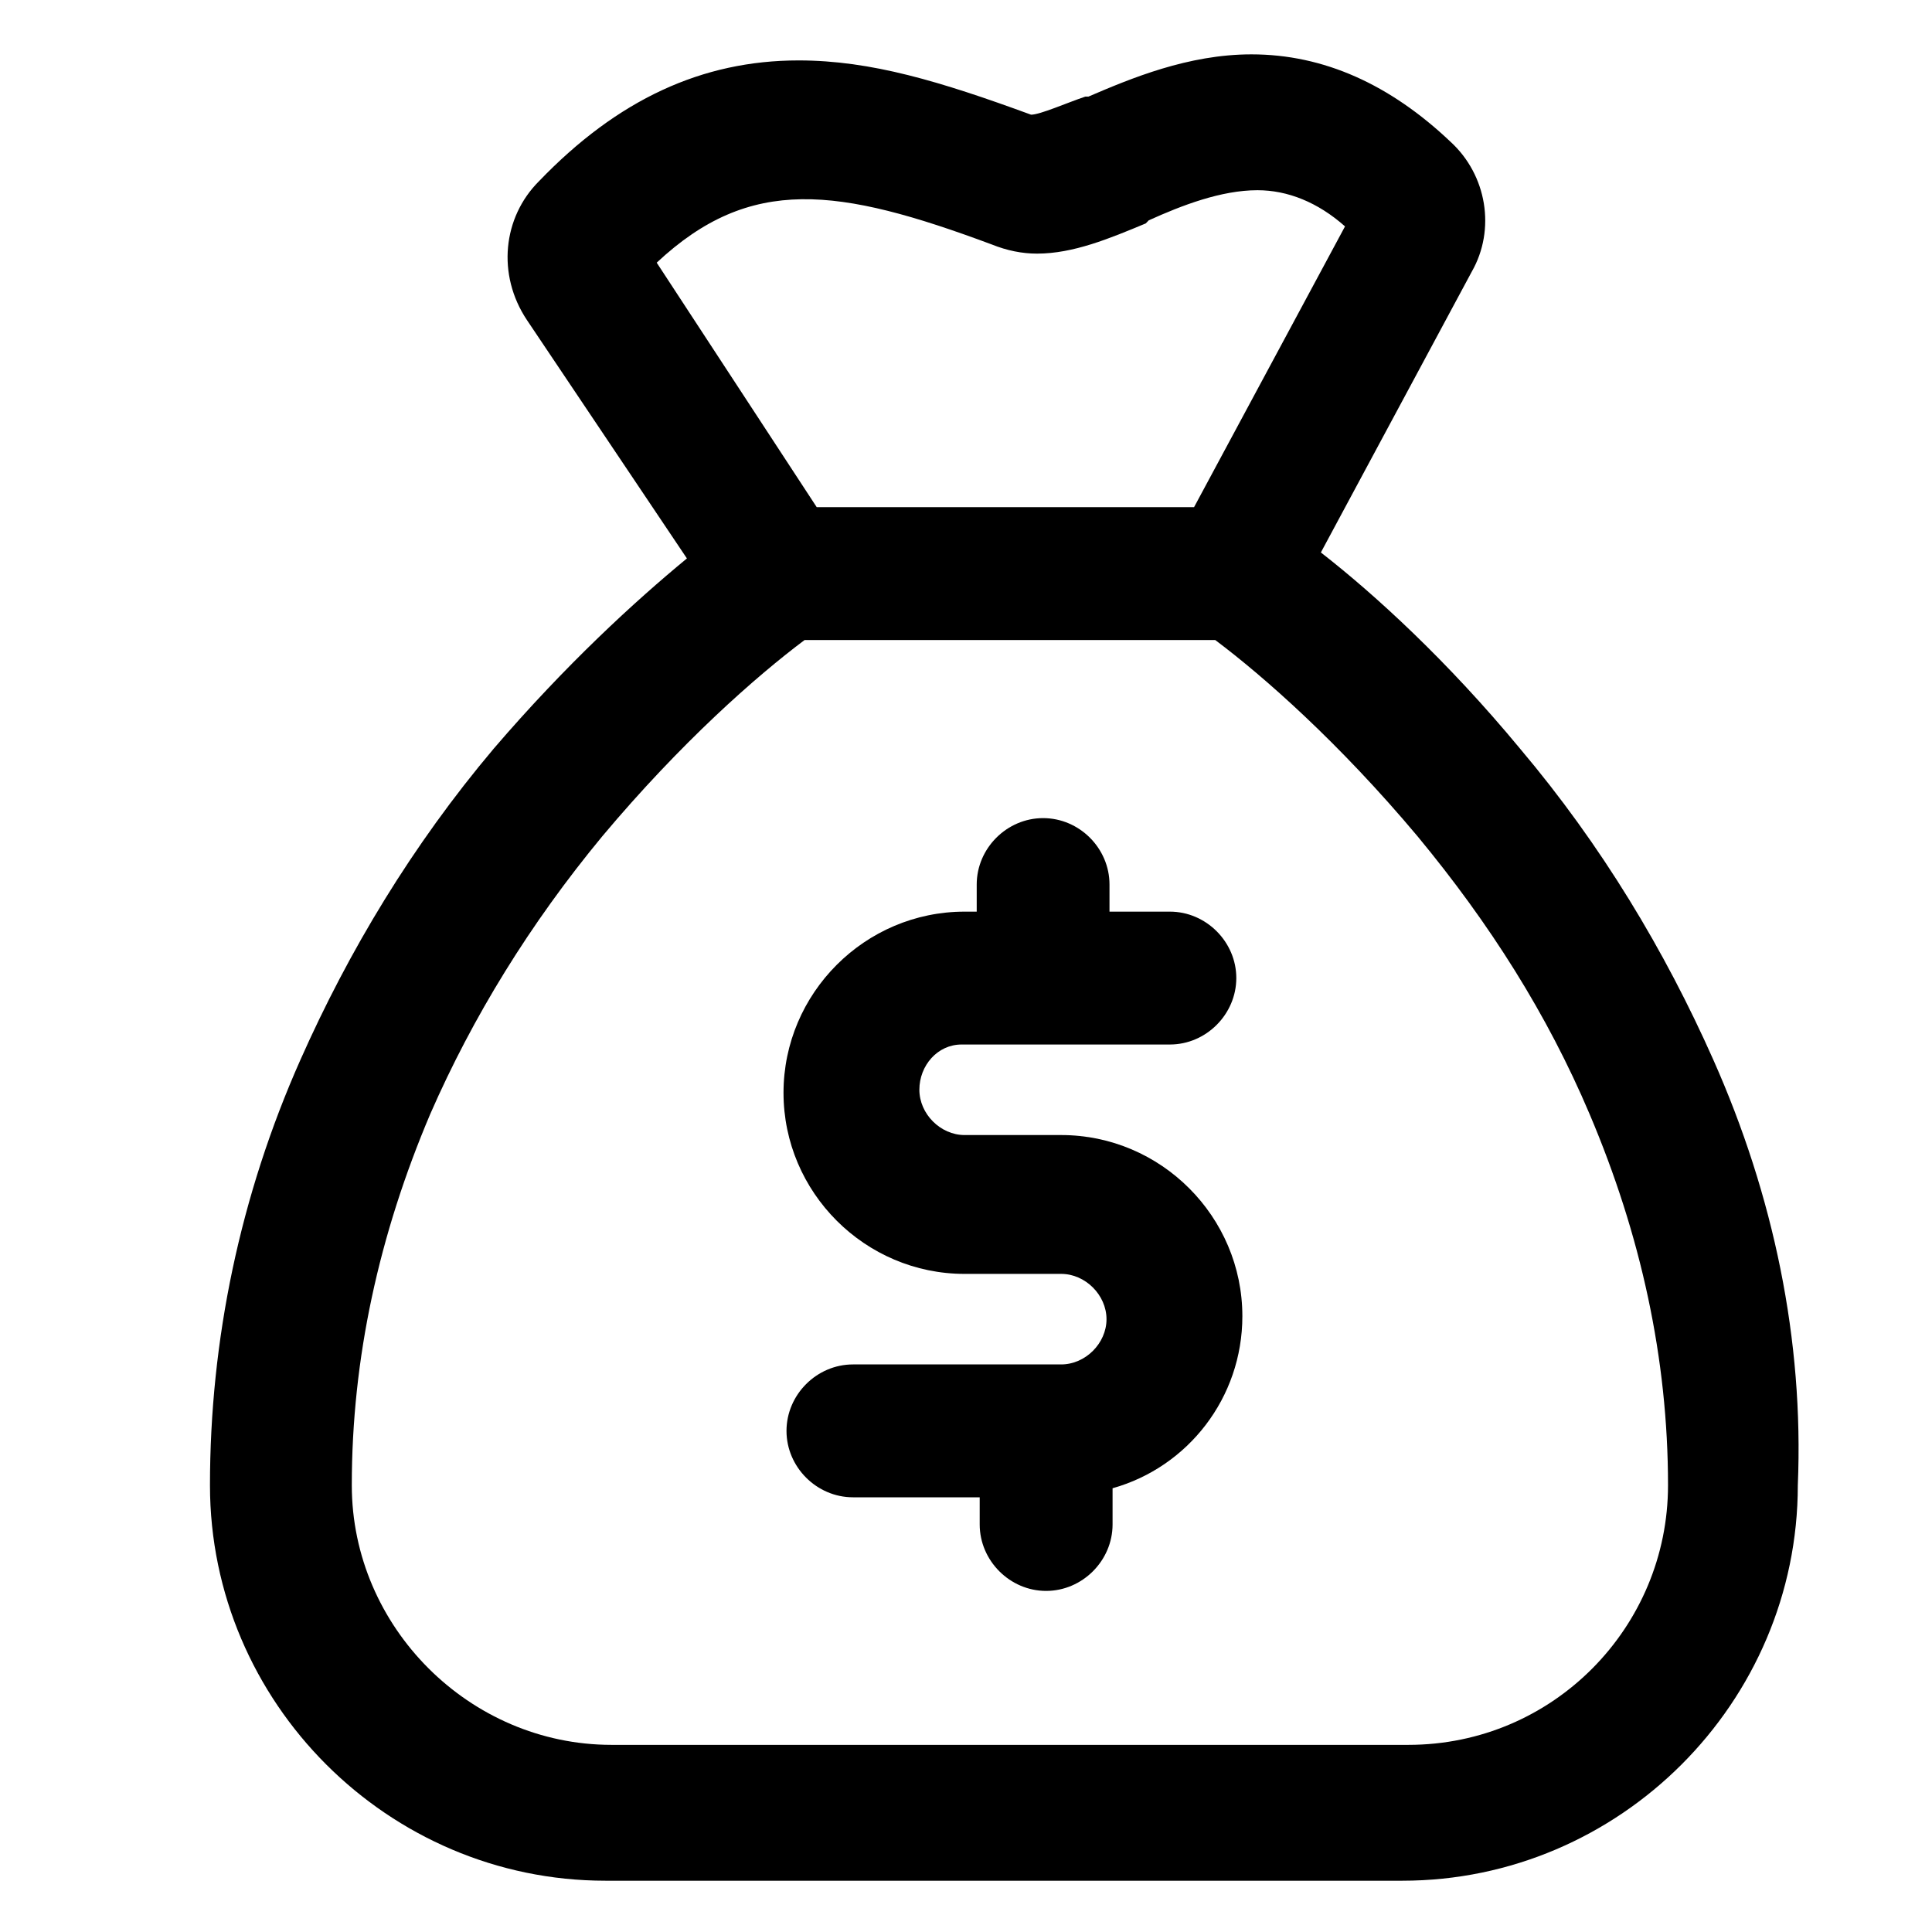 <svg width="19" height="19" viewBox="0 0 19 22" fill="currentColor" xmlns="http://www.w3.org/2000/svg">
<g id="Group">
<path id="Vector" d="M9.45 11.894H11.822C12.234 11.894 12.578 11.55 12.578 11.137C12.578 10.725 12.234 10.381 11.822 10.381H11.134V10.072C11.134 9.659 10.791 9.316 10.378 9.316C9.966 9.316 9.622 9.659 9.622 10.072V10.381H9.484C8.35 10.381 7.422 11.309 7.422 12.444C7.422 13.578 8.35 14.506 9.484 14.506H10.584C10.859 14.506 11.1 14.747 11.1 15.022C11.1 15.297 10.859 15.537 10.584 15.537H8.213C7.8 15.537 7.456 15.881 7.456 16.294C7.456 16.706 7.8 17.05 8.213 17.05H9.656V17.359C9.656 17.772 10 18.116 10.412 18.116C10.825 18.116 11.169 17.772 11.169 17.359V16.947C12.028 16.706 12.647 15.916 12.647 14.988C12.647 13.853 11.719 12.925 10.584 12.925H9.484C9.209 12.925 8.969 12.684 8.969 12.409C8.969 12.134 9.175 11.894 9.45 11.894Z" fill="currentColor"/>
<path id="Vector_2" d="M18.009 12.066C17.459 10.828 16.738 9.625 15.809 8.525C14.984 7.528 14.159 6.772 13.541 6.291L15.259 3.094C15.534 2.613 15.431 1.994 15.019 1.616C14.331 0.963 13.575 0.619 12.75 0.619C12.028 0.619 11.375 0.894 10.894 1.1H10.859C10.653 1.169 10.344 1.306 10.241 1.306C9.209 0.928 8.419 0.688 7.594 0.688C6.494 0.688 5.531 1.134 4.638 2.063C4.225 2.475 4.156 3.128 4.5 3.644L6.322 6.359C5.737 6.841 4.947 7.563 4.122 8.525C3.194 9.625 2.472 10.828 1.922 12.066C1.234 13.613 0.891 15.262 0.891 16.913C0.891 19.387 2.919 21.416 5.394 21.416H14.469C16.944 21.416 18.972 19.387 18.972 16.913C19.041 15.262 18.697 13.613 18.009 12.066ZM5.978 2.991C7.044 1.994 8.041 2.131 9.794 2.784C9.966 2.853 10.137 2.888 10.309 2.888C10.722 2.888 11.134 2.716 11.547 2.544L11.581 2.509C11.959 2.338 12.406 2.166 12.819 2.166C13.162 2.166 13.506 2.303 13.816 2.578L12.097 5.775H7.8L5.978 2.991ZM14.537 19.869H5.463C3.847 19.869 2.506 18.528 2.506 16.913C2.506 15.469 2.816 14.059 3.4 12.684C3.881 11.584 4.534 10.519 5.359 9.522C6.253 8.456 7.112 7.7 7.662 7.288H12.338C12.887 7.7 13.747 8.456 14.641 9.522C15.466 10.519 16.119 11.55 16.6 12.684C17.184 14.059 17.494 15.469 17.494 16.913C17.494 18.528 16.188 19.869 14.537 19.869Z" fill="currentColor"/>
</g>
</svg>
